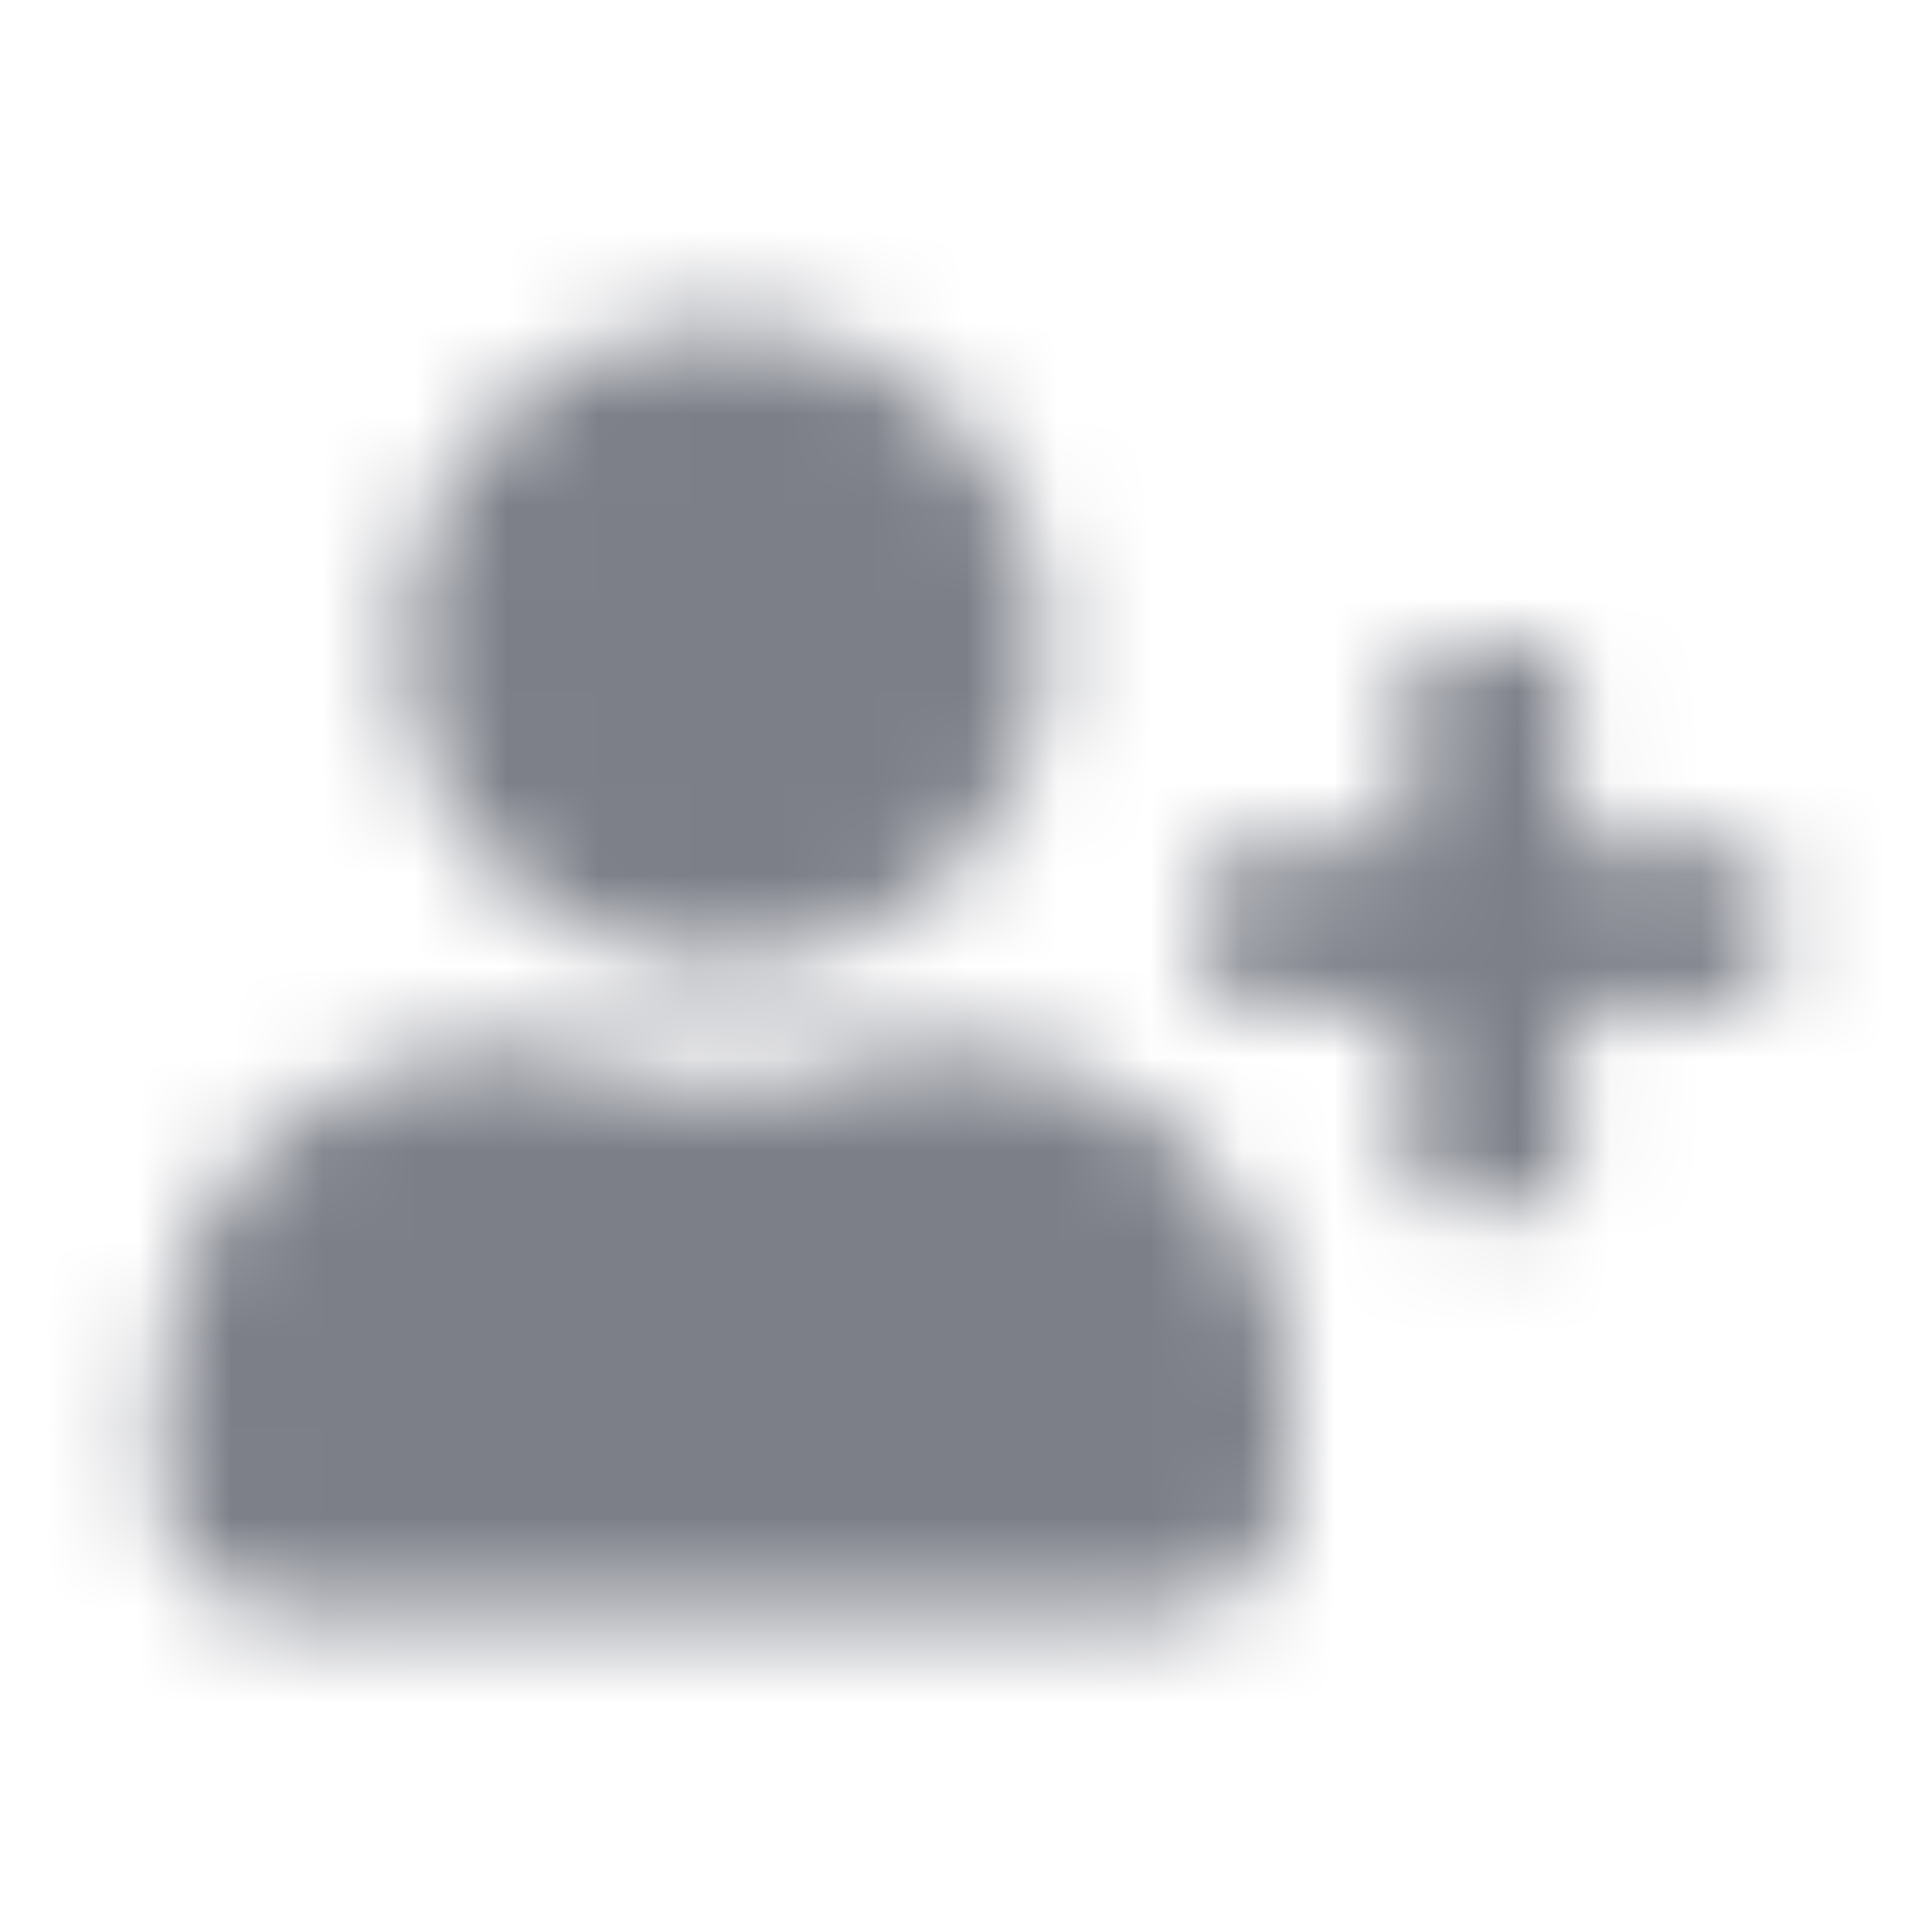 <svg width="21" height="21" viewBox="0 0 21 21" fill="none" xmlns="http://www.w3.org/2000/svg">
<g id="user-plus">
<mask id="mask0" mask-type="alpha" maskUnits="userSpaceOnUse" x="1" y="3" width="19" height="15">
<path id="user-plus_2" fill-rule="evenodd" clip-rule="evenodd" d="M7.875 10.5C9.808 10.5 11.375 8.933 11.375 7C11.375 5.067 9.808 3.5 7.875 3.5C5.942 3.5 4.375 5.067 4.375 7C4.375 8.933 5.942 10.5 7.875 10.5ZM18.812 9.188H17.062V7.438C17.062 7.197 16.866 7 16.625 7H15.75C15.509 7 15.312 7.197 15.312 7.438V9.188H13.562C13.322 9.188 13.125 9.384 13.125 9.625V10.5C13.125 10.741 13.322 10.938 13.562 10.938H15.312V12.688C15.312 12.928 15.509 13.125 15.75 13.125H16.625C16.866 13.125 17.062 12.928 17.062 12.688V10.938H18.812C19.053 10.938 19.25 10.741 19.25 10.5V9.625C19.25 9.384 19.053 9.188 18.812 9.188ZM9.868 11.375H10.325C12.354 11.375 14 13.021 14 15.05V16.188C14 16.912 13.412 17.5 12.688 17.5H3.062C2.338 17.5 1.75 16.912 1.75 16.188V15.05C1.75 13.021 3.396 11.375 5.425 11.375H5.882C6.491 11.654 7.164 11.812 7.875 11.812C8.586 11.812 9.261 11.654 9.868 11.375Z" fill="white"/>
</mask>
<g mask="url(#mask0)">
<g id="&#240;&#159;&#142;&#168; color">
<rect id="&#240;&#159;&#142;&#168; Color" width="21" height="21" fill="#7C7F88"/>
</g>
</g>
</g>
</svg>
